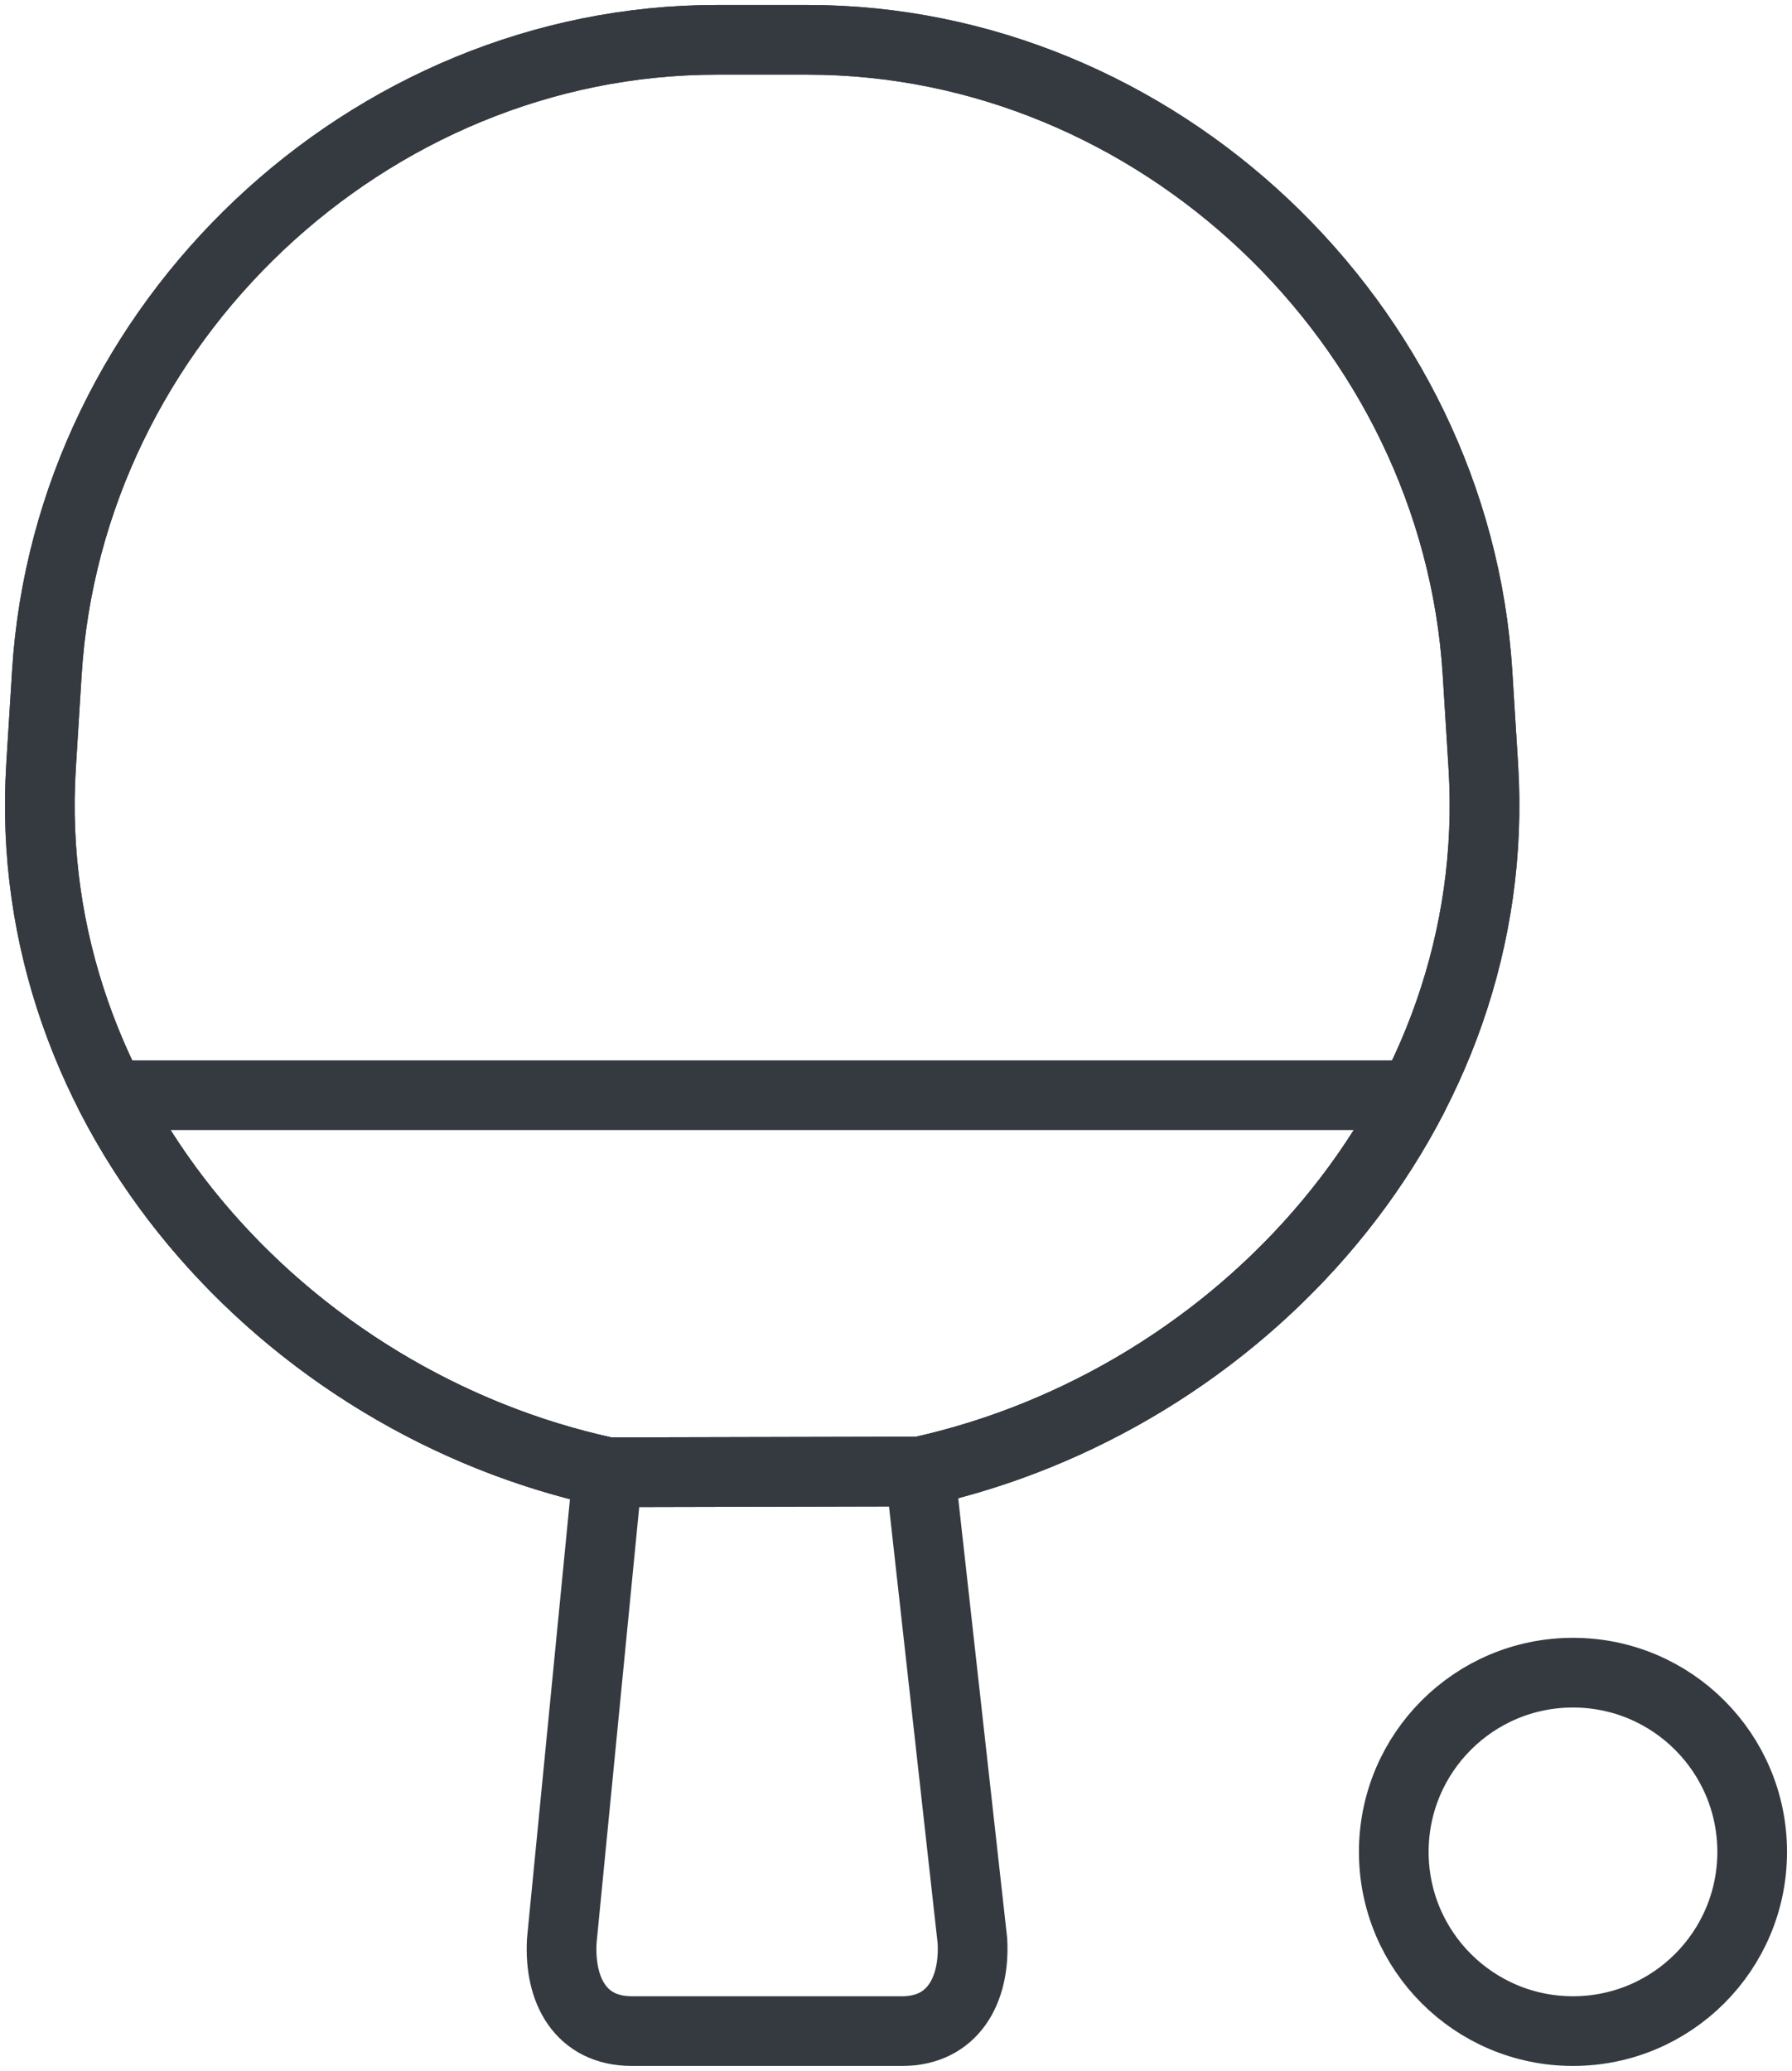 <?xml version="1.0" encoding="UTF-8"?>
<svg width="90px" height="104px" viewBox="0 0 90 104" version="1.1" xmlns="http://www.w3.org/2000/svg" xmlns:xlink="http://www.w3.org/1999/xlink">
    <!-- Generator: Sketch 47 (45396) - http://www.bohemiancoding.com/sketch -->
    <title>sports-16</title>
    <desc>Created with Sketch.</desc>
    <defs></defs>
    <g id="ALL" stroke="none" stroke-width="1" fill="none" fill-rule="evenodd" stroke-linecap="round" fill-opacity="0" stroke-linejoin="round">
        <g id="Primary" transform="translate(-7607, -4137)" stroke="#343A40" stroke-width="3.5" fill="#DBECFF">
            <g id="sports-16" transform="translate(7609, 4139)">
                <path d="M43.312,100 L29.733,100 C27.171,100 26.075,97.97 26.214,95.466 L28.516,71.936 C12.362,68.455 -1.023,53.899 0.062,36.47 L0.353,31.793 C1.448,14.195 16.507,0 33.993,0 L38.565,0 C56.076,0 71.112,14.234 72.205,31.793 L72.496,36.47 C73.577,53.839 60.282,68.353 44.214,71.899 L46.838,95.466 C46.977,97.971 45.835,100 43.312,100 Z" id="Layer-1"></path>
                <path d="M28.516,71.936 C12.362,68.455 -1.023,53.899 0.062,36.47 L0.353,31.793 C1.448,14.195 16.507,0 33.993,0 L38.565,0 C56.076,0 71.112,14.234 72.205,31.793 L72.496,36.47 C73.577,53.839 60.282,68.353 44.214,71.899 L28.516,71.936 Z" id="Layer-2"></path>
                <path d="M3.55,53 C8.446,62.552 17.88,69.644 28.516,71.936 L44.214,71.899 C54.773,69.569 64.135,62.502 69.006,53 L3.55,53 L3.55,53 Z" id="Layer-3"></path>
                <circle id="Layer-4" cx="77" cy="91" r="9"></circle>
            </g>
        </g>
    </g>
</svg>